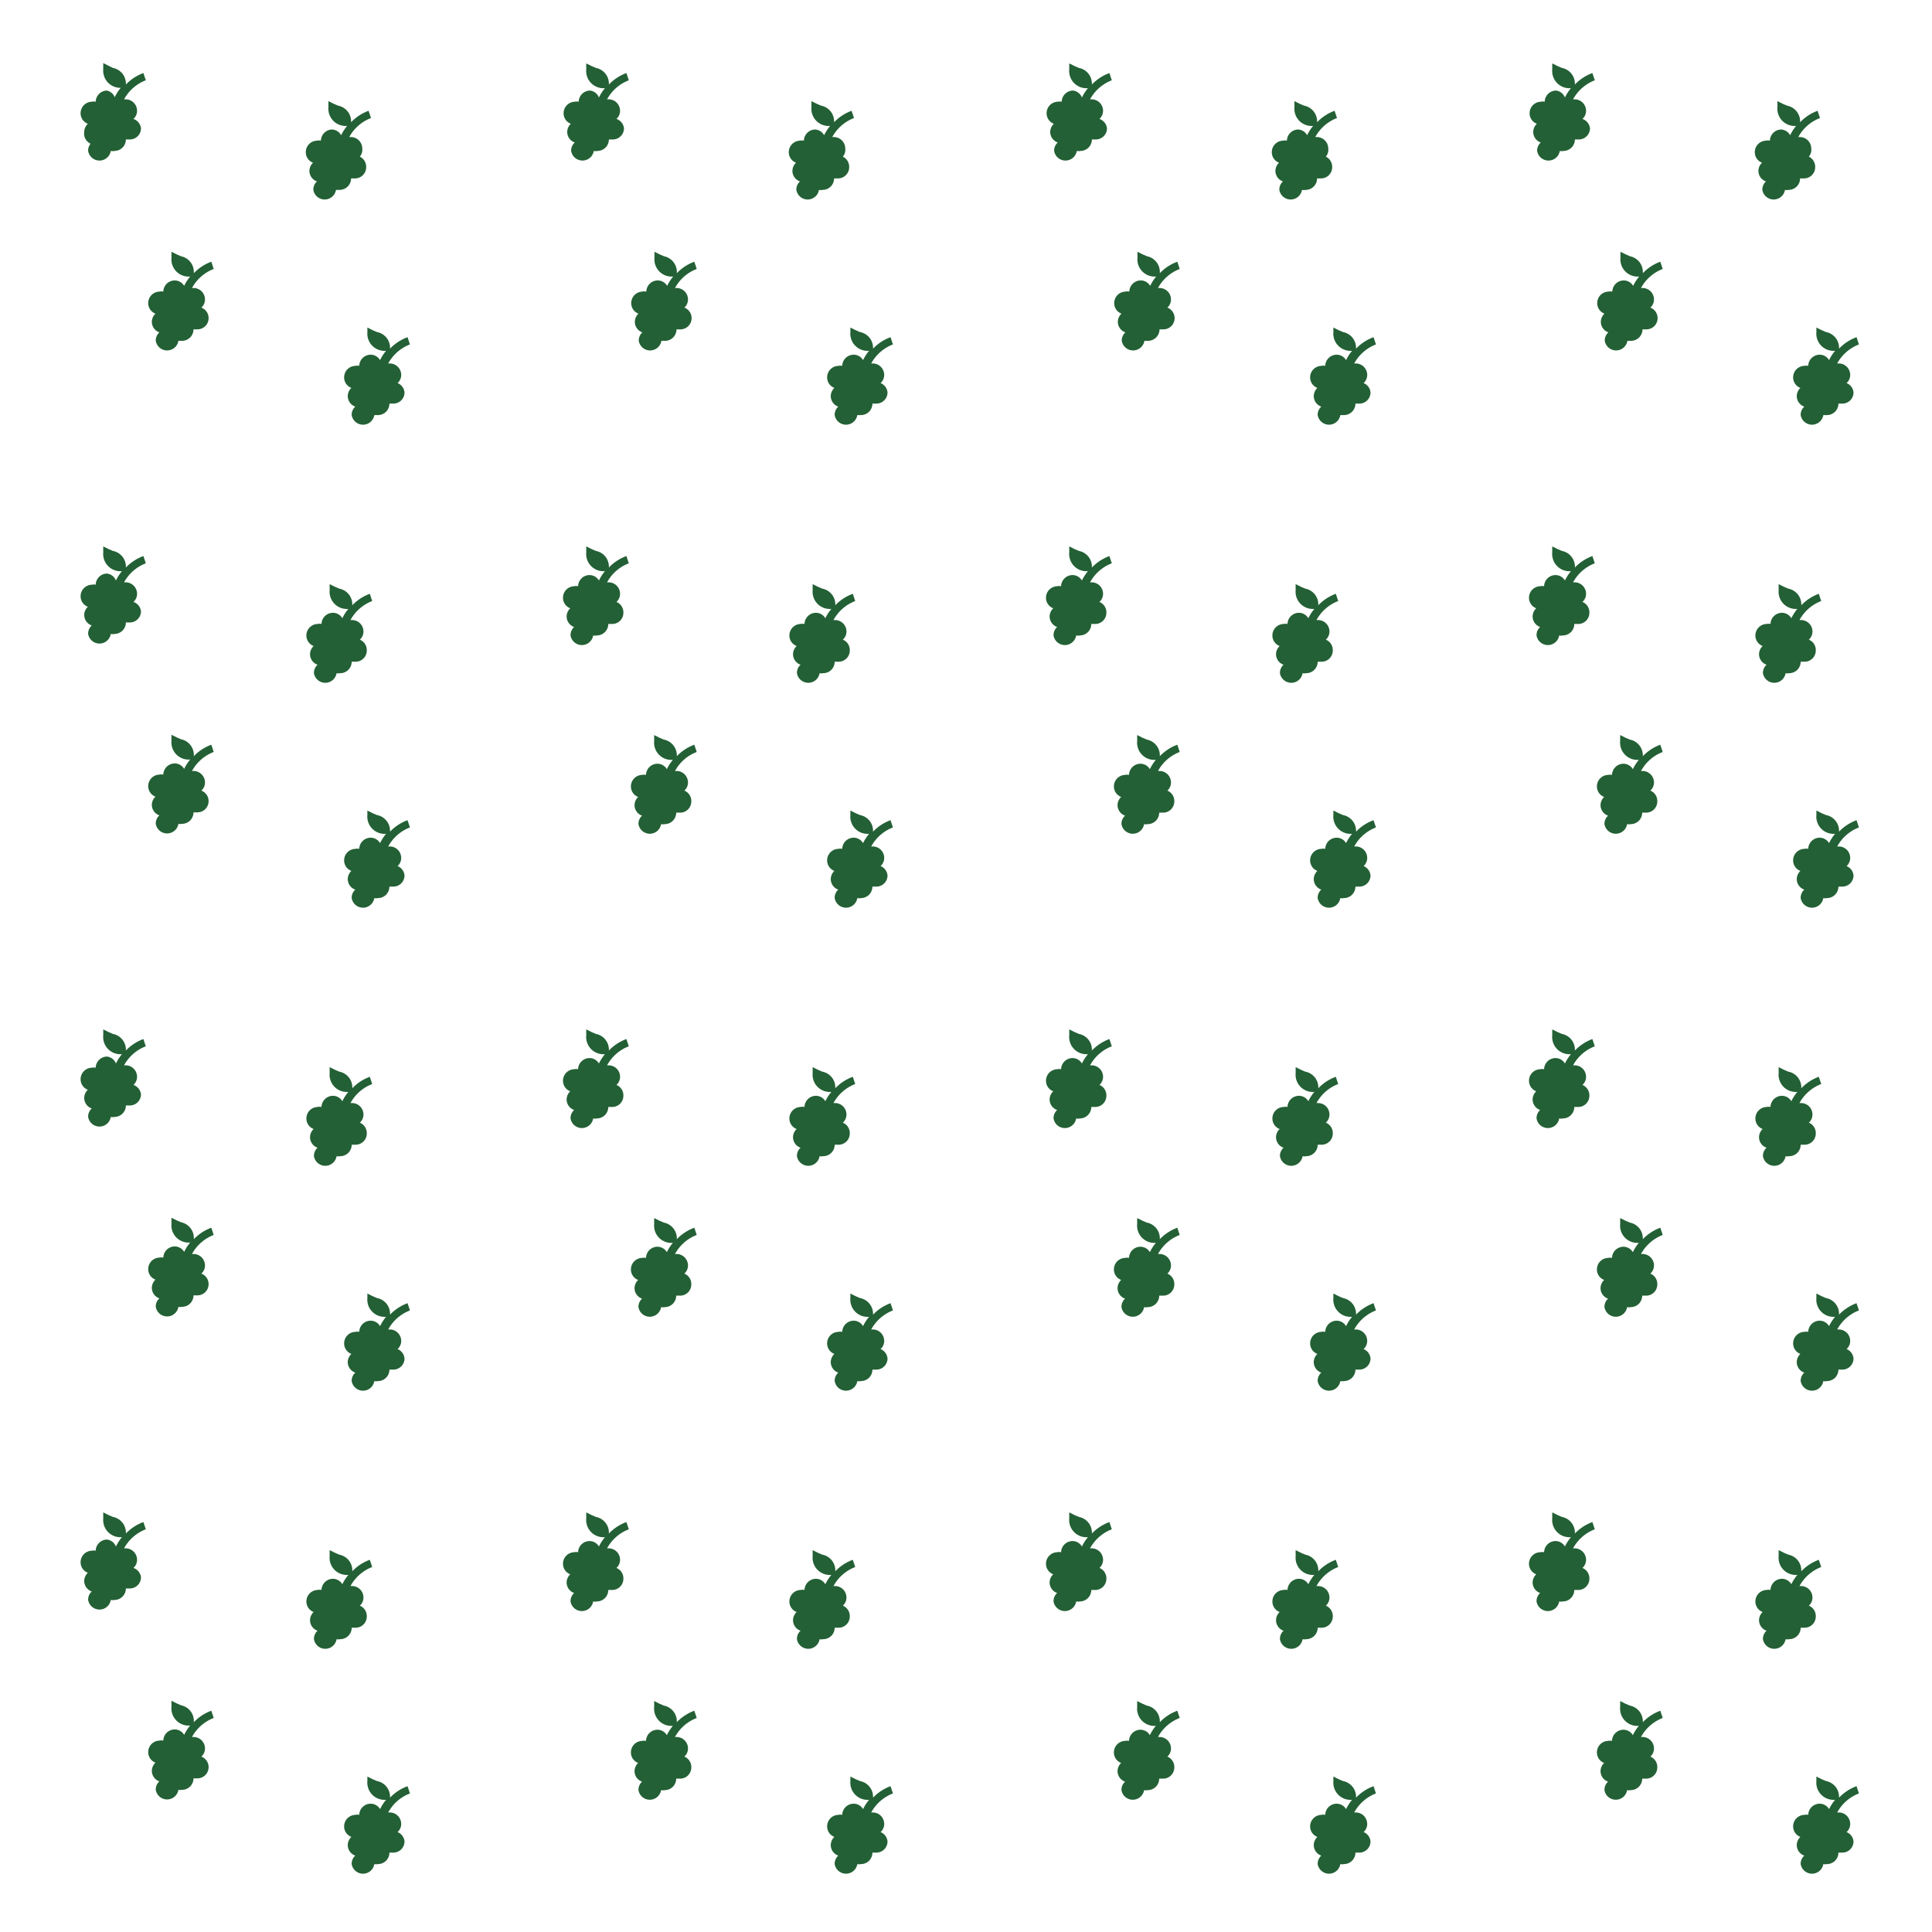 <svg id="Sprites" xmlns="http://www.w3.org/2000/svg" viewBox="0 0 64 64"><defs><style>.cls-1{fill:none;}.cls-2{fill:#236035;}</style></defs><g id="vineyard_poly_random_sparse_half"><rect id="bbox_64" class="cls-1" width="32" height="32"/><path id="vineyard_random_sparse" class="cls-2" d="M4.42,3.94a.36.36,0,0,0,.12-.28.38.38,0,0,0-.37-.37H4.11a1.38,1.38,0,0,1,.72-.63l-.08-.24a1.54,1.54,0,0,0-.58.38h0a.53.53,0,0,0-.43-.55L3.6,2.18l-.18-.09v.2A.57.57,0,0,0,4,2.91h0a1.49,1.49,0,0,0-.2.31A.36.36,0,0,0,3.54,3a.38.38,0,0,0-.37.37v0a.28.28,0,0,0-.13,0,.38.38,0,0,0-.37.38.37.37,0,0,0,.24.35.38.38,0,0,0-.12.27A.37.37,0,0,0,3,4.76.36.36,0,0,0,2.92,5a.38.38,0,0,0,.75,0V5a.27.27,0,0,0,.12,0,.38.38,0,0,0,.38-.38v0l.12,0a.37.37,0,0,0,.38-.37A.37.37,0,0,0,4.42,3.94Zm7.5,1.25A.36.36,0,0,0,12,4.91a.38.38,0,0,0-.37-.37h-.06a1.38,1.38,0,0,1,.72-.63l-.08-.24a1.54,1.54,0,0,0-.58.38h0a.53.53,0,0,0-.43-.55l-.14-.06-.18-.09v.2a.57.57,0,0,0,.62.62h0a1.49,1.49,0,0,0-.2.31A.36.36,0,0,0,11,4.29a.38.38,0,0,0-.37.37v0a.28.28,0,0,0-.13,0,.38.38,0,0,0-.37.38.37.37,0,0,0,.24.35.38.38,0,0,0-.12.27.37.37,0,0,0,.25.35.36.36,0,0,0-.12.28.38.38,0,0,0,.75,0v0l.12,0a.38.38,0,0,0,.38-.38v0l.12,0a.37.37,0,0,0,.38-.37A.37.37,0,0,0,11.92,5.19Zm-5.25,5a.36.36,0,0,0,.12-.28.38.38,0,0,0-.37-.37H6.36a1.38,1.38,0,0,1,.72-.63L7,8.67a1.54,1.54,0,0,0-.58.38h0A.53.53,0,0,0,6,8.49l-.14-.06-.18-.09v.2a.57.57,0,0,0,.62.62h0a1.49,1.49,0,0,0-.2.31.36.36,0,0,0-.32-.18.38.38,0,0,0-.37.37v0a.28.28,0,0,0-.13,0,.38.38,0,0,0-.37.38.37.37,0,0,0,.24.35.38.38,0,0,0-.12.27.37.37,0,0,0,.25.35.36.36,0,0,0-.12.28.38.38,0,0,0,.75,0v0l.12,0a.38.38,0,0,0,.38-.38v0l.12,0a.37.37,0,0,0,.38-.37A.37.37,0,0,0,6.67,10.19Zm6.5,2.5a.36.36,0,0,0,.12-.28.38.38,0,0,0-.37-.37h-.06a1.38,1.38,0,0,1,.72-.63l-.08-.24a1.54,1.54,0,0,0-.58.38h0a.53.53,0,0,0-.43-.55l-.14-.06-.18-.09V11a.57.57,0,0,0,.62.62h0a1.49,1.49,0,0,0-.2.31.36.36,0,0,0-.32-.18.38.38,0,0,0-.37.37v0a.28.28,0,0,0-.13,0,.38.38,0,0,0-.37.38.37.37,0,0,0,.24.35.38.38,0,0,0-.12.27.37.37,0,0,0,.25.35.36.36,0,0,0-.12.28.38.38,0,0,0,.75,0v0l.12,0a.38.38,0,0,0,.38-.38v0l.12,0a.37.37,0,0,0,.38-.37A.37.37,0,0,0,13.17,12.69Z"/><path id="vineyard_random_sparse-2" data-name="vineyard_random_sparse" class="cls-2" d="M4.42,19.94a.36.36,0,0,0,.12-.28.38.38,0,0,0-.37-.37H4.11a1.38,1.38,0,0,1,.72-.63l-.08-.24a1.54,1.54,0,0,0-.58.38h0a.53.53,0,0,0-.43-.55l-.14-.06-.18-.09v.2a.57.57,0,0,0,.62.62h0a1.49,1.49,0,0,0-.2.31A.36.36,0,0,0,3.54,19a.38.38,0,0,0-.37.37v0a.28.28,0,0,0-.13,0,.38.38,0,0,0-.37.38.37.37,0,0,0,.24.35.38.38,0,0,0-.12.27.37.37,0,0,0,.25.35.36.36,0,0,0-.12.28.38.38,0,0,0,.75,0v0a.27.27,0,0,0,.12,0,.38.38,0,0,0,.38-.38v0l.12,0a.37.37,0,0,0,.38-.37A.37.37,0,0,0,4.42,19.94Zm7.5,1.25a.36.36,0,0,0,.12-.28.38.38,0,0,0-.37-.37h-.06a1.38,1.38,0,0,1,.72-.63l-.08-.24a1.54,1.54,0,0,0-.58.38h0a.53.53,0,0,0-.43-.55l-.14-.06-.18-.09v.2a.57.57,0,0,0,.62.62h0a1.49,1.49,0,0,0-.2.31.36.36,0,0,0-.32-.18.38.38,0,0,0-.37.37v0a.28.28,0,0,0-.13,0,.38.38,0,0,0-.37.38.37.37,0,0,0,.24.35.38.38,0,0,0-.12.27.37.37,0,0,0,.25.35.36.36,0,0,0-.12.28.38.38,0,0,0,.75,0v0a.27.27,0,0,0,.12,0,.38.38,0,0,0,.38-.38v0l.12,0a.37.37,0,0,0,.38-.37A.37.37,0,0,0,11.92,21.19Zm-5.25,5a.36.36,0,0,0,.12-.28.38.38,0,0,0-.37-.37H6.36a1.38,1.38,0,0,1,.72-.63L7,24.67a1.54,1.54,0,0,0-.58.38h0A.53.53,0,0,0,6,24.49l-.14-.06-.18-.09v.2a.57.57,0,0,0,.62.62h0a1.49,1.49,0,0,0-.2.31.36.36,0,0,0-.32-.18.38.38,0,0,0-.37.37v0a.28.28,0,0,0-.13,0,.38.38,0,0,0-.37.38.37.37,0,0,0,.24.35.38.38,0,0,0-.12.27.37.37,0,0,0,.25.35.36.36,0,0,0-.12.28.38.38,0,0,0,.75,0v0a.27.27,0,0,0,.12,0,.38.38,0,0,0,.38-.38v0l.12,0a.37.37,0,0,0,.38-.37A.37.37,0,0,0,6.67,26.19Zm6.5,2.5a.36.36,0,0,0,.12-.28.38.38,0,0,0-.37-.37h-.06a1.38,1.38,0,0,1,.72-.63l-.08-.24a1.54,1.54,0,0,0-.58.38h0a.53.53,0,0,0-.43-.55l-.14-.06-.18-.09V27a.57.57,0,0,0,.62.62h0a1.49,1.49,0,0,0-.2.31.36.36,0,0,0-.32-.18.38.38,0,0,0-.37.37v0a.28.28,0,0,0-.13,0,.38.38,0,0,0-.37.38.37.37,0,0,0,.24.35.38.38,0,0,0-.12.27.37.37,0,0,0,.25.35.36.36,0,0,0-.12.28.38.38,0,0,0,.75,0v0a.27.27,0,0,0,.12,0,.38.38,0,0,0,.38-.38v0l.12,0a.37.37,0,0,0,.38-.37A.37.37,0,0,0,13.17,28.69Z"/><path id="vineyard_random_sparse-3" data-name="vineyard_random_sparse" class="cls-2" d="M20.42,3.94a.36.36,0,0,0,.12-.28.38.38,0,0,0-.37-.37h-.06a1.38,1.38,0,0,1,.72-.63l-.08-.24a1.54,1.54,0,0,0-.58.38h0a.53.53,0,0,0-.43-.55l-.14-.06-.18-.09v.2a.57.57,0,0,0,.62.62h0a1.49,1.49,0,0,0-.2.31A.36.36,0,0,0,19.54,3a.38.38,0,0,0-.37.37v0a.28.28,0,0,0-.13,0,.38.38,0,0,0-.37.38.37.37,0,0,0,.24.35.38.38,0,0,0-.12.27.37.37,0,0,0,.25.35.36.36,0,0,0-.12.28.38.38,0,0,0,.75,0V5a.27.27,0,0,0,.12,0,.38.38,0,0,0,.38-.38v0l.12,0a.37.37,0,0,0,.38-.37A.37.37,0,0,0,20.42,3.94Zm7.5,1.25A.36.36,0,0,0,28,4.91a.38.38,0,0,0-.37-.37h-.06a1.38,1.38,0,0,1,.72-.63l-.08-.24a1.54,1.54,0,0,0-.58.38h0a.53.53,0,0,0-.43-.55l-.14-.06-.18-.09v.2a.57.57,0,0,0,.62.62h0a1.49,1.49,0,0,0-.2.31A.36.36,0,0,0,27,4.29a.38.38,0,0,0-.37.37v0a.28.28,0,0,0-.13,0,.38.38,0,0,0-.37.38.37.37,0,0,0,.24.35.38.38,0,0,0-.12.27.37.37,0,0,0,.25.35.36.36,0,0,0-.12.28.38.38,0,0,0,.75,0v0a.27.27,0,0,0,.12,0,.38.38,0,0,0,.38-.38v0l.12,0a.37.37,0,0,0,.38-.37A.37.37,0,0,0,27.92,5.19Zm-5.25,5a.36.36,0,0,0,.12-.28.38.38,0,0,0-.37-.37h-.06a1.38,1.38,0,0,1,.72-.63L23,8.67a1.54,1.54,0,0,0-.58.38h0A.53.53,0,0,0,22,8.49l-.14-.06-.18-.09v.2a.57.57,0,0,0,.62.62h0a1.49,1.49,0,0,0-.2.31.36.36,0,0,0-.32-.18.38.38,0,0,0-.37.37v0a.28.28,0,0,0-.13,0,.38.38,0,0,0-.37.38.37.37,0,0,0,.24.35.38.38,0,0,0-.12.27.37.37,0,0,0,.25.35.36.36,0,0,0-.12.28.38.38,0,0,0,.75,0v0l.12,0a.38.38,0,0,0,.38-.38v0l.12,0a.37.37,0,0,0,.38-.37A.37.37,0,0,0,22.67,10.19Zm6.5,2.5a.36.36,0,0,0,.12-.28.38.38,0,0,0-.37-.37h-.06a1.38,1.38,0,0,1,.72-.63l-.08-.24a1.54,1.54,0,0,0-.58.38h0a.53.53,0,0,0-.43-.55l-.14-.06-.18-.09V11a.57.57,0,0,0,.62.62h0a1.49,1.49,0,0,0-.2.31.36.36,0,0,0-.32-.18.38.38,0,0,0-.37.37v0a.28.28,0,0,0-.13,0,.38.38,0,0,0-.37.38.37.37,0,0,0,.24.35.38.38,0,0,0-.12.27.37.37,0,0,0,.25.35.36.36,0,0,0-.12.28.38.38,0,0,0,.75,0v0l.12,0a.38.38,0,0,0,.38-.38v0l.12,0a.37.37,0,0,0,.38-.37A.37.37,0,0,0,29.17,12.69Z"/><path id="vineyard_random_sparse-4" data-name="vineyard_random_sparse" class="cls-2" d="M20.42,19.94a.36.36,0,0,0,.12-.28.38.38,0,0,0-.37-.37h-.06a1.38,1.38,0,0,1,.72-.63l-.08-.24a1.54,1.54,0,0,0-.58.38h0a.53.53,0,0,0-.43-.55l-.14-.06-.18-.09v.2a.57.57,0,0,0,.62.62h0a1.49,1.49,0,0,0-.2.31.36.36,0,0,0-.32-.18.38.38,0,0,0-.37.37v0a.28.28,0,0,0-.13,0,.38.38,0,0,0-.37.38.37.37,0,0,0,.24.35.38.38,0,0,0-.12.27.37.37,0,0,0,.25.35.36.36,0,0,0-.12.28.38.38,0,0,0,.75,0v0a.27.27,0,0,0,.12,0,.38.38,0,0,0,.38-.38v0l.12,0a.37.37,0,0,0,.38-.37A.37.37,0,0,0,20.42,19.94Zm7.5,1.25a.36.36,0,0,0,.12-.28.38.38,0,0,0-.37-.37h-.06a1.38,1.38,0,0,1,.72-.63l-.08-.24a1.54,1.54,0,0,0-.58.38h0a.53.53,0,0,0-.43-.55l-.14-.06-.18-.09v.2a.57.57,0,0,0,.62.62h0a1.49,1.49,0,0,0-.2.31.36.36,0,0,0-.32-.18.38.38,0,0,0-.37.37v0a.28.28,0,0,0-.13,0,.38.38,0,0,0-.37.38.37.37,0,0,0,.24.35.38.38,0,0,0-.12.27.37.37,0,0,0,.25.35.36.36,0,0,0-.12.28.38.38,0,0,0,.75,0v0a.27.27,0,0,0,.12,0,.38.38,0,0,0,.38-.38v0l.12,0a.37.37,0,0,0,.38-.37A.37.37,0,0,0,27.92,21.19Zm-5.25,5a.36.36,0,0,0,.12-.28.38.38,0,0,0-.37-.37h-.06a1.38,1.38,0,0,1,.72-.63L23,24.67a1.54,1.54,0,0,0-.58.38h0a.53.53,0,0,0-.43-.55l-.14-.06-.18-.09v.2a.57.57,0,0,0,.62.62h0a1.49,1.49,0,0,0-.2.31.36.36,0,0,0-.32-.18.38.38,0,0,0-.37.37v0a.28.28,0,0,0-.13,0,.38.38,0,0,0-.37.38.37.37,0,0,0,.24.35.38.38,0,0,0-.12.27.37.37,0,0,0,.25.35.36.36,0,0,0-.12.28.38.38,0,0,0,.75,0v0a.27.27,0,0,0,.12,0,.38.38,0,0,0,.38-.38v0l.12,0a.37.37,0,0,0,.38-.37A.37.37,0,0,0,22.67,26.19Zm6.5,2.5a.36.36,0,0,0,.12-.28.38.38,0,0,0-.37-.37h-.06a1.38,1.38,0,0,1,.72-.63l-.08-.24a1.54,1.54,0,0,0-.58.38h0a.53.53,0,0,0-.43-.55l-.14-.06-.18-.09V27a.57.57,0,0,0,.62.62h0a1.49,1.49,0,0,0-.2.31.36.36,0,0,0-.32-.18.38.38,0,0,0-.37.37v0a.28.28,0,0,0-.13,0,.38.38,0,0,0-.37.38.37.37,0,0,0,.24.35.38.38,0,0,0-.12.27.37.37,0,0,0,.25.35.36.36,0,0,0-.12.28.38.38,0,0,0,.75,0v0a.27.27,0,0,0,.12,0,.38.38,0,0,0,.38-.38v0l.12,0a.37.37,0,0,0,.38-.37A.37.37,0,0,0,29.17,28.69Z"/></g><g id="vineyard_poly_random_sparse_half-2" data-name="vineyard_poly_random_sparse_half"><rect id="bbox_64-2" data-name="bbox_64" class="cls-1" x="32" width="32" height="32"/><path id="vineyard_random_sparse-5" data-name="vineyard_random_sparse" class="cls-2" d="M36.42,3.94a.36.36,0,0,0,.12-.28.38.38,0,0,0-.37-.37h-.06a1.38,1.38,0,0,1,.72-.63l-.08-.24a1.54,1.54,0,0,0-.58.38h0a.53.53,0,0,0-.43-.55l-.14-.06-.18-.09v.2a.57.57,0,0,0,.62.62h0a1.49,1.49,0,0,0-.2.31A.36.36,0,0,0,35.54,3a.38.38,0,0,0-.37.37v0a.28.28,0,0,0-.13,0,.38.38,0,0,0-.37.38.37.37,0,0,0,.24.35.38.38,0,0,0-.12.27.37.37,0,0,0,.25.35.36.36,0,0,0-.12.28.38.38,0,0,0,.75,0V5a.27.27,0,0,0,.12,0,.38.38,0,0,0,.38-.38v0l.12,0a.37.37,0,0,0,.38-.37A.37.37,0,0,0,36.42,3.94Zm7.5,1.25A.36.36,0,0,0,44,4.91a.38.38,0,0,0-.37-.37h-.06a1.38,1.38,0,0,1,.72-.63l-.08-.24a1.54,1.54,0,0,0-.58.38h0a.53.53,0,0,0-.43-.55l-.14-.06-.18-.09v.2a.57.57,0,0,0,.62.62h0a1.49,1.49,0,0,0-.2.31A.36.36,0,0,0,43,4.29a.38.38,0,0,0-.37.37v0a.28.28,0,0,0-.13,0,.38.38,0,0,0-.37.38.37.37,0,0,0,.24.35.38.38,0,0,0-.12.27.37.37,0,0,0,.25.35.36.36,0,0,0-.12.28.38.38,0,0,0,.75,0v0a.27.27,0,0,0,.12,0,.38.38,0,0,0,.38-.38v0l.12,0a.37.37,0,0,0,.38-.37A.37.37,0,0,0,43.92,5.19Zm-5.25,5a.36.36,0,0,0,.12-.28.38.38,0,0,0-.37-.37h-.06a1.38,1.38,0,0,1,.72-.63L39,8.67a1.54,1.54,0,0,0-.58.38h0A.53.53,0,0,0,38,8.49l-.14-.06-.18-.09v.2a.57.57,0,0,0,.62.62h0a1.49,1.49,0,0,0-.2.31.36.36,0,0,0-.32-.18.38.38,0,0,0-.37.37v0a.28.28,0,0,0-.13,0,.38.38,0,0,0-.37.38.37.37,0,0,0,.24.35.38.38,0,0,0-.12.27.37.37,0,0,0,.25.35.36.36,0,0,0-.12.28.38.38,0,0,0,.75,0v0l.12,0a.38.38,0,0,0,.38-.38v0l.12,0a.37.37,0,0,0,.38-.37A.37.37,0,0,0,38.67,10.19Zm6.5,2.5a.36.36,0,0,0,.12-.28.38.38,0,0,0-.37-.37h-.06a1.38,1.38,0,0,1,.72-.63l-.08-.24a1.54,1.54,0,0,0-.58.38h0a.53.53,0,0,0-.43-.55l-.14-.06-.18-.09V11a.57.57,0,0,0,.62.62h0a1.49,1.49,0,0,0-.2.31.36.36,0,0,0-.32-.18.38.38,0,0,0-.37.37v0a.28.28,0,0,0-.13,0,.38.38,0,0,0-.37.38.37.37,0,0,0,.24.35.38.38,0,0,0-.12.27.37.37,0,0,0,.25.35.36.36,0,0,0-.12.28.38.38,0,0,0,.75,0v0l.12,0a.38.38,0,0,0,.38-.38v0l.12,0a.37.37,0,0,0,.38-.37A.37.37,0,0,0,45.17,12.69Z"/><path id="vineyard_random_sparse-6" data-name="vineyard_random_sparse" class="cls-2" d="M36.42,19.94a.36.36,0,0,0,.12-.28.38.38,0,0,0-.37-.37h-.06a1.38,1.38,0,0,1,.72-.63l-.08-.24a1.54,1.54,0,0,0-.58.38h0a.53.53,0,0,0-.43-.55l-.14-.06-.18-.09v.2a.57.57,0,0,0,.62.62h0a1.49,1.49,0,0,0-.2.31.36.36,0,0,0-.32-.18.38.38,0,0,0-.37.37v0a.28.28,0,0,0-.13,0,.38.38,0,0,0-.37.38.37.37,0,0,0,.24.35.38.38,0,0,0-.12.27.37.37,0,0,0,.25.35.36.36,0,0,0-.12.28.38.38,0,0,0,.75,0v0a.27.27,0,0,0,.12,0,.38.38,0,0,0,.38-.38v0l.12,0a.37.37,0,0,0,.38-.37A.37.37,0,0,0,36.42,19.94Zm7.5,1.25a.36.36,0,0,0,.12-.28.38.38,0,0,0-.37-.37h-.06a1.38,1.38,0,0,1,.72-.63l-.08-.24a1.54,1.54,0,0,0-.58.38h0a.53.53,0,0,0-.43-.55l-.14-.06-.18-.09v.2a.57.57,0,0,0,.62.62h0a1.49,1.49,0,0,0-.2.31.36.36,0,0,0-.32-.18.38.38,0,0,0-.37.37v0a.28.28,0,0,0-.13,0,.38.38,0,0,0-.37.38.37.37,0,0,0,.24.35.38.38,0,0,0-.12.27.37.37,0,0,0,.25.35.36.36,0,0,0-.12.28.38.38,0,0,0,.75,0v0a.27.27,0,0,0,.12,0,.38.38,0,0,0,.38-.38v0l.12,0a.37.37,0,0,0,.38-.37A.37.37,0,0,0,43.92,21.19Zm-5.25,5a.36.36,0,0,0,.12-.28.38.38,0,0,0-.37-.37h-.06a1.38,1.38,0,0,1,.72-.63L39,24.67a1.54,1.54,0,0,0-.58.38h0a.53.53,0,0,0-.43-.55l-.14-.06-.18-.09v.2a.57.57,0,0,0,.62.62h0a1.49,1.49,0,0,0-.2.31.36.36,0,0,0-.32-.18.38.38,0,0,0-.37.37v0a.28.28,0,0,0-.13,0,.38.38,0,0,0-.37.38.37.37,0,0,0,.24.35.38.38,0,0,0-.12.27.37.37,0,0,0,.25.35.36.36,0,0,0-.12.28.38.38,0,0,0,.75,0v0a.27.27,0,0,0,.12,0,.38.38,0,0,0,.38-.38v0l.12,0a.37.37,0,0,0,.38-.37A.37.37,0,0,0,38.67,26.19Zm6.5,2.5a.36.36,0,0,0,.12-.28.38.38,0,0,0-.37-.37h-.06a1.38,1.38,0,0,1,.72-.63l-.08-.24a1.54,1.54,0,0,0-.58.38h0a.53.53,0,0,0-.43-.55l-.14-.06-.18-.09V27a.57.57,0,0,0,.62.62h0a1.49,1.49,0,0,0-.2.31.36.36,0,0,0-.32-.18.38.38,0,0,0-.37.37v0a.28.28,0,0,0-.13,0,.38.38,0,0,0-.37.38.37.37,0,0,0,.24.35.38.38,0,0,0-.12.27.37.37,0,0,0,.25.35.36.36,0,0,0-.12.28.38.38,0,0,0,.75,0v0a.27.27,0,0,0,.12,0,.38.38,0,0,0,.38-.38v0l.12,0a.37.37,0,0,0,.38-.37A.37.37,0,0,0,45.17,28.69Z"/><path id="vineyard_random_sparse-7" data-name="vineyard_random_sparse" class="cls-2" d="M52.42,3.94a.36.36,0,0,0,.12-.28.38.38,0,0,0-.37-.37h-.06a1.38,1.38,0,0,1,.72-.63l-.08-.24a1.54,1.54,0,0,0-.58.38h0a.53.53,0,0,0-.43-.55l-.14-.06-.18-.09v.2a.57.57,0,0,0,.62.62h0a1.49,1.49,0,0,0-.2.31A.36.36,0,0,0,51.54,3a.38.38,0,0,0-.37.37v0a.28.28,0,0,0-.13,0,.38.38,0,0,0-.37.38.37.37,0,0,0,.24.35.38.38,0,0,0-.12.27.37.37,0,0,0,.25.35.36.36,0,0,0-.12.28.38.38,0,0,0,.75,0V5a.27.27,0,0,0,.12,0,.38.38,0,0,0,.38-.38v0l.12,0a.37.37,0,0,0,.38-.37A.37.37,0,0,0,52.42,3.94Zm7.5,1.25A.36.36,0,0,0,60,4.91a.38.38,0,0,0-.37-.37h-.06a1.38,1.38,0,0,1,.72-.63l-.08-.24a1.54,1.54,0,0,0-.58.38h0a.53.53,0,0,0-.43-.55l-.14-.06-.18-.09v.2a.57.57,0,0,0,.62.62h0a1.49,1.49,0,0,0-.2.31A.36.36,0,0,0,59,4.29a.38.38,0,0,0-.37.37v0a.28.28,0,0,0-.13,0,.38.38,0,0,0-.37.38.37.37,0,0,0,.24.35.38.38,0,0,0-.12.27.37.37,0,0,0,.25.35.36.36,0,0,0-.12.28.38.38,0,0,0,.75,0v0a.27.27,0,0,0,.12,0,.38.38,0,0,0,.38-.38v0l.12,0a.37.37,0,0,0,.38-.37A.37.37,0,0,0,59.92,5.19Zm-5.25,5a.36.36,0,0,0,.12-.28.38.38,0,0,0-.37-.37h-.06a1.38,1.38,0,0,1,.72-.63L55,8.67a1.54,1.54,0,0,0-.58.38h0A.53.53,0,0,0,54,8.49l-.14-.06-.18-.09v.2a.57.57,0,0,0,.62.62h0a1.49,1.49,0,0,0-.2.31.36.36,0,0,0-.32-.18.38.38,0,0,0-.37.37v0a.28.28,0,0,0-.13,0,.38.38,0,0,0-.37.38.37.37,0,0,0,.24.35.38.38,0,0,0-.12.27.37.37,0,0,0,.25.35.36.36,0,0,0-.12.28.38.38,0,0,0,.75,0v0l.12,0a.38.38,0,0,0,.38-.38v0l.12,0a.37.37,0,0,0,.38-.37A.37.37,0,0,0,54.67,10.19Zm6.5,2.5a.36.36,0,0,0,.12-.28.38.38,0,0,0-.37-.37h-.06a1.38,1.38,0,0,1,.72-.63l-.08-.24a1.54,1.54,0,0,0-.58.38h0a.53.53,0,0,0-.43-.55l-.14-.06-.18-.09V11a.57.57,0,0,0,.62.62h0a1.49,1.49,0,0,0-.2.31.36.36,0,0,0-.32-.18.38.38,0,0,0-.37.37v0a.28.28,0,0,0-.13,0,.38.38,0,0,0-.37.38.37.37,0,0,0,.24.35.38.38,0,0,0-.12.27.37.37,0,0,0,.25.35.36.36,0,0,0-.12.28.38.38,0,0,0,.75,0v0l.12,0a.38.38,0,0,0,.38-.38v0l.12,0a.37.37,0,0,0,.38-.37A.37.37,0,0,0,61.17,12.69Z"/><path id="vineyard_random_sparse-8" data-name="vineyard_random_sparse" class="cls-2" d="M52.42,19.94a.36.36,0,0,0,.12-.28.38.38,0,0,0-.37-.37h-.06a1.38,1.38,0,0,1,.72-.63l-.08-.24a1.54,1.54,0,0,0-.58.38h0a.53.53,0,0,0-.43-.55l-.14-.06-.18-.09v.2a.57.57,0,0,0,.62.62h0a1.49,1.49,0,0,0-.2.31.36.36,0,0,0-.32-.18.38.38,0,0,0-.37.37v0a.28.28,0,0,0-.13,0,.38.38,0,0,0-.37.38.37.37,0,0,0,.24.35.38.38,0,0,0-.12.27.37.37,0,0,0,.25.35.36.36,0,0,0-.12.28.38.38,0,0,0,.75,0v0a.27.27,0,0,0,.12,0,.38.38,0,0,0,.38-.38v0l.12,0a.37.37,0,0,0,.38-.37A.37.37,0,0,0,52.42,19.94Zm7.5,1.25a.36.36,0,0,0,.12-.28.38.38,0,0,0-.37-.37h-.06a1.38,1.38,0,0,1,.72-.63l-.08-.24a1.54,1.54,0,0,0-.58.38h0a.53.53,0,0,0-.43-.55l-.14-.06-.18-.09v.2a.57.57,0,0,0,.62.62h0a1.49,1.49,0,0,0-.2.31.36.36,0,0,0-.32-.18.38.38,0,0,0-.37.37v0a.28.28,0,0,0-.13,0,.38.38,0,0,0-.37.38.37.37,0,0,0,.24.35.38.38,0,0,0-.12.27.37.37,0,0,0,.25.35.36.36,0,0,0-.12.28.38.38,0,0,0,.75,0v0a.27.27,0,0,0,.12,0,.38.38,0,0,0,.38-.38v0l.12,0a.37.37,0,0,0,.38-.37A.37.37,0,0,0,59.92,21.19Zm-5.25,5a.36.36,0,0,0,.12-.28.38.38,0,0,0-.37-.37h-.06a1.38,1.38,0,0,1,.72-.63L55,24.67a1.54,1.54,0,0,0-.58.38h0a.53.53,0,0,0-.43-.55l-.14-.06-.18-.09v.2a.57.57,0,0,0,.62.62h0a1.49,1.49,0,0,0-.2.31.36.36,0,0,0-.32-.18.38.38,0,0,0-.37.37v0a.28.28,0,0,0-.13,0,.38.38,0,0,0-.37.38.37.37,0,0,0,.24.35.38.38,0,0,0-.12.27.37.37,0,0,0,.25.35.36.36,0,0,0-.12.28.38.38,0,0,0,.75,0v0a.27.27,0,0,0,.12,0,.38.38,0,0,0,.38-.38v0l.12,0a.37.37,0,0,0,.38-.37A.37.37,0,0,0,54.67,26.19Zm6.5,2.5a.36.36,0,0,0,.12-.28.38.38,0,0,0-.37-.37h-.06a1.38,1.38,0,0,1,.72-.63l-.08-.24a1.54,1.54,0,0,0-.58.38h0a.53.53,0,0,0-.43-.55l-.14-.06-.18-.09V27a.57.57,0,0,0,.62.62h0a1.49,1.49,0,0,0-.2.31.36.36,0,0,0-.32-.18.38.38,0,0,0-.37.37v0a.28.28,0,0,0-.13,0,.38.38,0,0,0-.37.38.37.37,0,0,0,.24.35.38.38,0,0,0-.12.27.37.37,0,0,0,.25.35.36.36,0,0,0-.12.28.38.38,0,0,0,.75,0v0a.27.27,0,0,0,.12,0,.38.38,0,0,0,.38-.38v0l.12,0a.37.37,0,0,0,.38-.37A.37.37,0,0,0,61.17,28.69Z"/></g><g id="vineyard_poly_random_sparse_half-3" data-name="vineyard_poly_random_sparse_half"><rect id="bbox_64-3" data-name="bbox_64" class="cls-1" y="32" width="32" height="32"/><path id="vineyard_random_sparse-9" data-name="vineyard_random_sparse" class="cls-2" d="M4.42,35.94a.36.36,0,0,0,.12-.28.38.38,0,0,0-.37-.37H4.11a1.38,1.38,0,0,1,.72-.63l-.08-.24a1.54,1.54,0,0,0-.58.38h0a.53.53,0,0,0-.43-.55l-.14-.06-.18-.09v.2a.57.57,0,0,0,.62.62h0a1.49,1.49,0,0,0-.2.31A.36.36,0,0,0,3.54,35a.38.38,0,0,0-.37.37v0a.28.28,0,0,0-.13,0,.38.38,0,0,0-.37.38.37.37,0,0,0,.24.35.38.38,0,0,0-.12.27.37.37,0,0,0,.25.35.36.36,0,0,0-.12.28.38.38,0,0,0,.75,0v0a.27.27,0,0,0,.12,0,.38.38,0,0,0,.38-.38v0l.12,0a.37.37,0,0,0,.38-.37A.37.37,0,0,0,4.42,35.94Zm7.5,1.25a.36.36,0,0,0,.12-.28.38.38,0,0,0-.37-.37h-.06a1.38,1.38,0,0,1,.72-.63l-.08-.24a1.54,1.54,0,0,0-.58.38h0a.53.53,0,0,0-.43-.55l-.14-.06-.18-.09v.2a.57.57,0,0,0,.62.62h0a1.49,1.49,0,0,0-.2.31.36.36,0,0,0-.32-.18.38.38,0,0,0-.37.37v0a.28.28,0,0,0-.13,0,.38.38,0,0,0-.37.38.37.37,0,0,0,.24.35.38.38,0,0,0-.12.27.37.37,0,0,0,.25.35.36.36,0,0,0-.12.28.38.38,0,0,0,.75,0v0a.27.27,0,0,0,.12,0,.38.38,0,0,0,.38-.38v0l.12,0a.37.37,0,0,0,.38-.37A.37.37,0,0,0,11.92,37.19Zm-5.25,5a.36.36,0,0,0,.12-.28.38.38,0,0,0-.37-.37H6.36a1.38,1.38,0,0,1,.72-.63L7,40.67a1.54,1.54,0,0,0-.58.38h0A.53.53,0,0,0,6,40.49l-.14-.06-.18-.09v.2a.57.57,0,0,0,.62.62h0a1.49,1.49,0,0,0-.2.31.36.36,0,0,0-.32-.18.38.38,0,0,0-.37.37v0a.28.28,0,0,0-.13,0,.38.38,0,0,0-.37.38.37.37,0,0,0,.24.35.38.38,0,0,0-.12.27.37.37,0,0,0,.25.35.36.36,0,0,0-.12.28.38.38,0,0,0,.75,0v0a.27.27,0,0,0,.12,0,.38.38,0,0,0,.38-.38v0l.12,0a.37.37,0,0,0,.38-.37A.37.37,0,0,0,6.67,42.19Zm6.5,2.5a.36.36,0,0,0,.12-.28.38.38,0,0,0-.37-.37h-.06a1.38,1.38,0,0,1,.72-.63l-.08-.24a1.54,1.54,0,0,0-.58.38h0a.53.53,0,0,0-.43-.55l-.14-.06-.18-.09V43a.57.57,0,0,0,.62.62h0a1.49,1.49,0,0,0-.2.31.36.36,0,0,0-.32-.18.38.38,0,0,0-.37.37v0a.28.28,0,0,0-.13,0,.38.38,0,0,0-.37.38.37.37,0,0,0,.24.35.38.38,0,0,0-.12.27.37.37,0,0,0,.25.35.36.36,0,0,0-.12.28.38.38,0,0,0,.75,0v0a.27.27,0,0,0,.12,0,.38.38,0,0,0,.38-.38v0l.12,0a.37.37,0,0,0,.38-.37A.37.37,0,0,0,13.17,44.69Z"/><path id="vineyard_random_sparse-10" data-name="vineyard_random_sparse" class="cls-2" d="M4.42,51.94a.36.36,0,0,0,.12-.28.38.38,0,0,0-.37-.37H4.11a1.38,1.38,0,0,1,.72-.63l-.08-.24a1.54,1.54,0,0,0-.58.38h0a.53.53,0,0,0-.43-.55l-.14-.06-.18-.09v.2a.57.57,0,0,0,.62.62h0a1.49,1.49,0,0,0-.2.31A.36.36,0,0,0,3.54,51a.38.38,0,0,0-.37.37v0a.28.28,0,0,0-.13,0,.38.38,0,0,0-.37.38.37.37,0,0,0,.24.35.38.38,0,0,0-.12.27.37.37,0,0,0,.25.35.36.36,0,0,0-.12.28.38.38,0,0,0,.75,0v0a.27.27,0,0,0,.12,0,.38.38,0,0,0,.38-.38v0l.12,0a.37.37,0,0,0,.38-.37A.37.37,0,0,0,4.42,51.94Zm7.5,1.25a.36.36,0,0,0,.12-.28.38.38,0,0,0-.37-.37h-.06a1.38,1.38,0,0,1,.72-.63l-.08-.24a1.54,1.54,0,0,0-.58.38h0a.53.53,0,0,0-.43-.55l-.14-.06-.18-.09v.2a.57.57,0,0,0,.62.62h0a1.49,1.49,0,0,0-.2.31.36.36,0,0,0-.32-.18.38.38,0,0,0-.37.37v0a.28.28,0,0,0-.13,0,.38.38,0,0,0-.37.38.37.37,0,0,0,.24.35.38.38,0,0,0-.12.27.37.37,0,0,0,.25.35.36.36,0,0,0-.12.28.38.38,0,0,0,.75,0v0a.27.27,0,0,0,.12,0,.38.38,0,0,0,.38-.38v0l.12,0a.37.37,0,0,0,.38-.37A.37.37,0,0,0,11.92,53.19Zm-5.25,5a.36.36,0,0,0,.12-.28.38.38,0,0,0-.37-.37H6.36a1.38,1.38,0,0,1,.72-.63L7,56.67a1.54,1.54,0,0,0-.58.38h0A.53.53,0,0,0,6,56.49l-.14-.06-.18-.09v.2a.57.57,0,0,0,.62.62h0a1.49,1.49,0,0,0-.2.31.36.36,0,0,0-.32-.18.38.38,0,0,0-.37.37v0a.28.28,0,0,0-.13,0,.38.38,0,0,0-.37.38.37.37,0,0,0,.24.35.38.38,0,0,0-.12.27.37.37,0,0,0,.25.35.36.36,0,0,0-.12.28.38.38,0,0,0,.75,0v0a.27.27,0,0,0,.12,0,.38.38,0,0,0,.38-.38v0l.12,0a.37.37,0,0,0,.38-.37A.37.37,0,0,0,6.67,58.19Zm6.5,2.5a.36.36,0,0,0,.12-.28.38.38,0,0,0-.37-.37h-.06a1.38,1.38,0,0,1,.72-.63l-.08-.24a1.54,1.54,0,0,0-.58.38h0a.53.53,0,0,0-.43-.55l-.14-.06-.18-.09V59a.57.57,0,0,0,.62.62h0a1.49,1.49,0,0,0-.2.31.36.36,0,0,0-.32-.18.38.38,0,0,0-.37.37v0a.28.28,0,0,0-.13,0,.38.38,0,0,0-.37.38.37.37,0,0,0,.24.35.38.38,0,0,0-.12.27.37.37,0,0,0,.25.35.36.36,0,0,0-.12.28.38.38,0,0,0,.75,0v0a.27.27,0,0,0,.12,0,.38.38,0,0,0,.38-.38v0l.12,0a.37.37,0,0,0,.38-.37A.37.37,0,0,0,13.17,60.69Z"/><path id="vineyard_random_sparse-11" data-name="vineyard_random_sparse" class="cls-2" d="M20.42,35.94a.36.36,0,0,0,.12-.28.38.38,0,0,0-.37-.37h-.06a1.38,1.38,0,0,1,.72-.63l-.08-.24a1.54,1.54,0,0,0-.58.38h0a.53.53,0,0,0-.43-.55l-.14-.06-.18-.09v.2a.57.57,0,0,0,.62.62h0a1.49,1.49,0,0,0-.2.31.36.36,0,0,0-.32-.18.38.38,0,0,0-.37.37v0a.28.28,0,0,0-.13,0,.38.38,0,0,0-.37.38.37.37,0,0,0,.24.35.38.38,0,0,0-.12.27.37.37,0,0,0,.25.35.36.36,0,0,0-.12.28.38.38,0,0,0,.75,0v0a.27.27,0,0,0,.12,0,.38.38,0,0,0,.38-.38v0l.12,0a.37.37,0,0,0,.38-.37A.37.37,0,0,0,20.42,35.94Zm7.5,1.25a.36.36,0,0,0,.12-.28.38.38,0,0,0-.37-.37h-.06a1.38,1.38,0,0,1,.72-.63l-.08-.24a1.54,1.54,0,0,0-.58.38h0a.53.53,0,0,0-.43-.55l-.14-.06-.18-.09v.2a.57.57,0,0,0,.62.62h0a1.49,1.49,0,0,0-.2.31.36.36,0,0,0-.32-.18.38.38,0,0,0-.37.37v0a.28.28,0,0,0-.13,0,.38.38,0,0,0-.37.38.37.37,0,0,0,.24.35.38.38,0,0,0-.12.27.37.37,0,0,0,.25.35.36.36,0,0,0-.12.28.38.38,0,0,0,.75,0v0a.27.27,0,0,0,.12,0,.38.38,0,0,0,.38-.38v0l.12,0a.37.37,0,0,0,.38-.37A.37.37,0,0,0,27.92,37.19Zm-5.25,5a.36.36,0,0,0,.12-.28.38.38,0,0,0-.37-.37h-.06a1.38,1.38,0,0,1,.72-.63L23,40.67a1.54,1.54,0,0,0-.58.38h0a.53.53,0,0,0-.43-.55l-.14-.06-.18-.09v.2a.57.57,0,0,0,.62.62h0a1.49,1.49,0,0,0-.2.31.36.36,0,0,0-.32-.18.38.38,0,0,0-.37.37v0a.28.28,0,0,0-.13,0,.38.38,0,0,0-.37.38.37.37,0,0,0,.24.35.38.38,0,0,0-.12.27.37.37,0,0,0,.25.35.36.36,0,0,0-.12.28.38.38,0,0,0,.75,0v0a.27.27,0,0,0,.12,0,.38.38,0,0,0,.38-.38v0l.12,0a.37.37,0,0,0,.38-.37A.37.37,0,0,0,22.67,42.19Zm6.5,2.5a.36.36,0,0,0,.12-.28.38.38,0,0,0-.37-.37h-.06a1.38,1.38,0,0,1,.72-.63l-.08-.24a1.54,1.54,0,0,0-.58.38h0a.53.53,0,0,0-.43-.55l-.14-.06-.18-.09V43a.57.57,0,0,0,.62.62h0a1.49,1.49,0,0,0-.2.31.36.36,0,0,0-.32-.18.38.38,0,0,0-.37.37v0a.28.28,0,0,0-.13,0,.38.38,0,0,0-.37.38.37.37,0,0,0,.24.35.38.38,0,0,0-.12.27.37.37,0,0,0,.25.35.36.36,0,0,0-.12.28.38.38,0,0,0,.75,0v0a.27.27,0,0,0,.12,0,.38.38,0,0,0,.38-.38v0l.12,0a.37.37,0,0,0,.38-.37A.37.37,0,0,0,29.17,44.69Z"/><path id="vineyard_random_sparse-12" data-name="vineyard_random_sparse" class="cls-2" d="M20.42,51.94a.36.36,0,0,0,.12-.28.38.38,0,0,0-.37-.37h-.06a1.38,1.38,0,0,1,.72-.63l-.08-.24a1.54,1.54,0,0,0-.58.38h0a.53.53,0,0,0-.43-.55l-.14-.06-.18-.09v.2a.57.57,0,0,0,.62.62h0a1.49,1.49,0,0,0-.2.31.36.36,0,0,0-.32-.18.38.38,0,0,0-.37.37v0a.28.28,0,0,0-.13,0,.38.38,0,0,0-.37.38.37.37,0,0,0,.24.35.38.38,0,0,0-.12.27.37.37,0,0,0,.25.35.36.36,0,0,0-.12.28.38.38,0,0,0,.75,0v0a.27.27,0,0,0,.12,0,.38.38,0,0,0,.38-.38v0l.12,0a.37.37,0,0,0,.38-.37A.37.37,0,0,0,20.42,51.94Zm7.5,1.25a.36.36,0,0,0,.12-.28.38.38,0,0,0-.37-.37h-.06a1.38,1.38,0,0,1,.72-.63l-.08-.24a1.54,1.54,0,0,0-.58.38h0a.53.53,0,0,0-.43-.55l-.14-.06-.18-.09v.2a.57.57,0,0,0,.62.62h0a1.49,1.49,0,0,0-.2.31.36.36,0,0,0-.32-.18.38.38,0,0,0-.37.37v0a.28.28,0,0,0-.13,0,.38.38,0,0,0-.37.38.37.37,0,0,0,.24.35.38.38,0,0,0-.12.27.37.37,0,0,0,.25.35.36.36,0,0,0-.12.28.38.38,0,0,0,.75,0v0a.27.27,0,0,0,.12,0,.38.38,0,0,0,.38-.38v0l.12,0a.37.37,0,0,0,.38-.37A.37.37,0,0,0,27.92,53.19Zm-5.25,5a.36.36,0,0,0,.12-.28.38.38,0,0,0-.37-.37h-.06a1.38,1.38,0,0,1,.72-.63L23,56.67a1.54,1.54,0,0,0-.58.38h0a.53.53,0,0,0-.43-.55l-.14-.06-.18-.09v.2a.57.57,0,0,0,.62.62h0a1.49,1.49,0,0,0-.2.31.36.36,0,0,0-.32-.18.38.38,0,0,0-.37.37v0a.28.28,0,0,0-.13,0,.38.38,0,0,0-.37.38.37.37,0,0,0,.24.35.38.38,0,0,0-.12.27.37.37,0,0,0,.25.35.36.36,0,0,0-.12.28.38.38,0,0,0,.75,0v0a.27.27,0,0,0,.12,0,.38.38,0,0,0,.38-.38v0l.12,0a.37.37,0,0,0,.38-.37A.37.37,0,0,0,22.67,58.19Zm6.5,2.5a.36.36,0,0,0,.12-.28.38.38,0,0,0-.37-.37h-.06a1.38,1.38,0,0,1,.72-.63l-.08-.24a1.54,1.54,0,0,0-.58.38h0a.53.53,0,0,0-.43-.55l-.14-.06-.18-.09V59a.57.57,0,0,0,.62.62h0a1.49,1.49,0,0,0-.2.31.36.36,0,0,0-.32-.18.38.38,0,0,0-.37.37v0a.28.28,0,0,0-.13,0,.38.38,0,0,0-.37.38.37.37,0,0,0,.24.35.38.38,0,0,0-.12.27.37.37,0,0,0,.25.35.36.36,0,0,0-.12.28.38.38,0,0,0,.75,0v0a.27.27,0,0,0,.12,0,.38.38,0,0,0,.38-.38v0l.12,0a.37.37,0,0,0,.38-.37A.37.37,0,0,0,29.17,60.69Z"/></g><g id="vineyard_poly_random_sparse_half-4" data-name="vineyard_poly_random_sparse_half"><rect id="bbox_64-4" data-name="bbox_64" class="cls-1" x="32" y="32" width="32" height="32"/><path id="vineyard_random_sparse-13" data-name="vineyard_random_sparse" class="cls-2" d="M36.42,35.94a.36.36,0,0,0,.12-.28.38.38,0,0,0-.37-.37h-.06a1.38,1.38,0,0,1,.72-.63l-.08-.24a1.54,1.54,0,0,0-.58.38h0a.53.53,0,0,0-.43-.55l-.14-.06-.18-.09v.2a.57.57,0,0,0,.62.62h0a1.49,1.49,0,0,0-.2.31.36.36,0,0,0-.32-.18.38.38,0,0,0-.37.37v0a.28.28,0,0,0-.13,0,.38.38,0,0,0-.37.38.37.37,0,0,0,.24.35.38.38,0,0,0-.12.27.37.37,0,0,0,.25.35.36.36,0,0,0-.12.28.38.38,0,0,0,.75,0v0a.27.27,0,0,0,.12,0,.38.38,0,0,0,.38-.38v0l.12,0a.37.37,0,0,0,.38-.37A.37.37,0,0,0,36.42,35.94Zm7.5,1.25a.36.36,0,0,0,.12-.28.38.38,0,0,0-.37-.37h-.06a1.38,1.38,0,0,1,.72-.63l-.08-.24a1.54,1.54,0,0,0-.58.38h0a.53.53,0,0,0-.43-.55l-.14-.06-.18-.09v.2a.57.57,0,0,0,.62.62h0a1.49,1.49,0,0,0-.2.31.36.36,0,0,0-.32-.18.38.38,0,0,0-.37.37v0a.28.28,0,0,0-.13,0,.38.38,0,0,0-.37.38.37.37,0,0,0,.24.35.38.38,0,0,0-.12.27.37.37,0,0,0,.25.35.36.36,0,0,0-.12.28.38.38,0,0,0,.75,0v0a.27.27,0,0,0,.12,0,.38.38,0,0,0,.38-.38v0l.12,0a.37.37,0,0,0,.38-.37A.37.37,0,0,0,43.92,37.19Zm-5.25,5a.36.36,0,0,0,.12-.28.38.38,0,0,0-.37-.37h-.06a1.38,1.38,0,0,1,.72-.63L39,40.67a1.54,1.54,0,0,0-.58.38h0a.53.53,0,0,0-.43-.55l-.14-.06-.18-.09v.2a.57.57,0,0,0,.62.62h0a1.49,1.49,0,0,0-.2.31.36.36,0,0,0-.32-.18.38.38,0,0,0-.37.37v0a.28.28,0,0,0-.13,0,.38.38,0,0,0-.37.38.37.37,0,0,0,.24.35.38.38,0,0,0-.12.27.37.37,0,0,0,.25.35.36.36,0,0,0-.12.28.38.38,0,0,0,.75,0v0a.27.27,0,0,0,.12,0,.38.38,0,0,0,.38-.38v0l.12,0a.37.37,0,0,0,.38-.37A.37.37,0,0,0,38.67,42.19Zm6.5,2.5a.36.36,0,0,0,.12-.28.38.38,0,0,0-.37-.37h-.06a1.38,1.38,0,0,1,.72-.63l-.08-.24a1.54,1.54,0,0,0-.58.38h0a.53.53,0,0,0-.43-.55l-.14-.06-.18-.09V43a.57.57,0,0,0,.62.62h0a1.49,1.49,0,0,0-.2.31.36.36,0,0,0-.32-.18.38.38,0,0,0-.37.37v0a.28.28,0,0,0-.13,0,.38.38,0,0,0-.37.38.37.37,0,0,0,.24.35.38.38,0,0,0-.12.27.37.37,0,0,0,.25.35.36.36,0,0,0-.12.28.38.38,0,0,0,.75,0v0a.27.27,0,0,0,.12,0,.38.38,0,0,0,.38-.38v0l.12,0a.37.37,0,0,0,.38-.37A.37.37,0,0,0,45.17,44.69Z"/><path id="vineyard_random_sparse-14" data-name="vineyard_random_sparse" class="cls-2" d="M36.42,51.94a.36.36,0,0,0,.12-.28.38.38,0,0,0-.37-.37h-.06a1.38,1.38,0,0,1,.72-.63l-.08-.24a1.54,1.54,0,0,0-.58.38h0a.53.53,0,0,0-.43-.55l-.14-.06-.18-.09v.2a.57.57,0,0,0,.62.62h0a1.49,1.49,0,0,0-.2.31.36.36,0,0,0-.32-.18.38.38,0,0,0-.37.37v0a.28.28,0,0,0-.13,0,.38.38,0,0,0-.37.38.37.37,0,0,0,.24.35.38.38,0,0,0-.12.27.37.37,0,0,0,.25.35.36.36,0,0,0-.12.28.38.38,0,0,0,.75,0v0a.27.27,0,0,0,.12,0,.38.38,0,0,0,.38-.38v0l.12,0a.37.37,0,0,0,.38-.37A.37.37,0,0,0,36.42,51.94Zm7.5,1.25a.36.36,0,0,0,.12-.28.38.38,0,0,0-.37-.37h-.06a1.38,1.38,0,0,1,.72-.63l-.08-.24a1.54,1.54,0,0,0-.58.38h0a.53.53,0,0,0-.43-.55l-.14-.06-.18-.09v.2a.57.57,0,0,0,.62.62h0a1.49,1.49,0,0,0-.2.31.36.36,0,0,0-.32-.18.38.38,0,0,0-.37.37v0a.28.28,0,0,0-.13,0,.38.38,0,0,0-.37.38.37.37,0,0,0,.24.35.38.38,0,0,0-.12.27.37.37,0,0,0,.25.35.36.36,0,0,0-.12.28.38.38,0,0,0,.75,0v0a.27.27,0,0,0,.12,0,.38.38,0,0,0,.38-.38v0l.12,0a.37.37,0,0,0,.38-.37A.37.37,0,0,0,43.92,53.19Zm-5.25,5a.36.36,0,0,0,.12-.28.38.38,0,0,0-.37-.37h-.06a1.38,1.38,0,0,1,.72-.63L39,56.67a1.54,1.54,0,0,0-.58.38h0a.53.53,0,0,0-.43-.55l-.14-.06-.18-.09v.2a.57.57,0,0,0,.62.62h0a1.49,1.49,0,0,0-.2.31.36.36,0,0,0-.32-.18.38.38,0,0,0-.37.37v0a.28.28,0,0,0-.13,0,.38.38,0,0,0-.37.38.37.37,0,0,0,.24.35.38.38,0,0,0-.12.27.37.37,0,0,0,.25.35.36.36,0,0,0-.12.28.38.38,0,0,0,.75,0v0a.27.27,0,0,0,.12,0,.38.38,0,0,0,.38-.38v0l.12,0a.37.37,0,0,0,.38-.37A.37.37,0,0,0,38.67,58.19Zm6.5,2.5a.36.36,0,0,0,.12-.28.38.38,0,0,0-.37-.37h-.06a1.38,1.38,0,0,1,.72-.63l-.08-.24a1.54,1.54,0,0,0-.58.38h0a.53.53,0,0,0-.43-.55l-.14-.06-.18-.09V59a.57.57,0,0,0,.62.62h0a1.49,1.49,0,0,0-.2.31.36.36,0,0,0-.32-.18.38.38,0,0,0-.37.37v0a.28.28,0,0,0-.13,0,.38.38,0,0,0-.37.38.37.37,0,0,0,.24.35.38.38,0,0,0-.12.27.37.37,0,0,0,.25.35.36.36,0,0,0-.12.28.38.38,0,0,0,.75,0v0a.27.27,0,0,0,.12,0,.38.38,0,0,0,.38-.38v0l.12,0a.37.37,0,0,0,.38-.37A.37.37,0,0,0,45.17,60.69Z"/><path id="vineyard_random_sparse-15" data-name="vineyard_random_sparse" class="cls-2" d="M52.42,35.94a.36.36,0,0,0,.12-.28.38.38,0,0,0-.37-.37h-.06a1.38,1.38,0,0,1,.72-.63l-.08-.24a1.54,1.54,0,0,0-.58.38h0a.53.53,0,0,0-.43-.55l-.14-.06-.18-.09v.2a.57.57,0,0,0,.62.62h0a1.49,1.49,0,0,0-.2.31.36.36,0,0,0-.32-.18.38.38,0,0,0-.37.37v0a.28.28,0,0,0-.13,0,.38.38,0,0,0-.37.38.37.37,0,0,0,.24.35.38.38,0,0,0-.12.27.37.37,0,0,0,.25.35.36.36,0,0,0-.12.28.38.38,0,0,0,.75,0v0a.27.27,0,0,0,.12,0,.38.38,0,0,0,.38-.38v0l.12,0a.37.37,0,0,0,.38-.37A.37.37,0,0,0,52.42,35.94Zm7.5,1.25a.36.36,0,0,0,.12-.28.38.38,0,0,0-.37-.37h-.06a1.38,1.38,0,0,1,.72-.63l-.08-.24a1.54,1.54,0,0,0-.58.38h0a.53.53,0,0,0-.43-.55l-.14-.06-.18-.09v.2a.57.57,0,0,0,.62.62h0a1.49,1.49,0,0,0-.2.31.36.36,0,0,0-.32-.18.38.38,0,0,0-.37.37v0a.28.28,0,0,0-.13,0,.38.38,0,0,0-.37.38.37.37,0,0,0,.24.35.38.38,0,0,0-.12.27.37.37,0,0,0,.25.35.36.36,0,0,0-.12.28.38.38,0,0,0,.75,0v0a.27.27,0,0,0,.12,0,.38.38,0,0,0,.38-.38v0l.12,0a.37.37,0,0,0,.38-.37A.37.37,0,0,0,59.92,37.19Zm-5.25,5a.36.36,0,0,0,.12-.28.38.38,0,0,0-.37-.37h-.06a1.38,1.38,0,0,1,.72-.63L55,40.67a1.54,1.54,0,0,0-.58.38h0a.53.53,0,0,0-.43-.55l-.14-.06-.18-.09v.2a.57.57,0,0,0,.62.62h0a1.49,1.49,0,0,0-.2.31.36.36,0,0,0-.32-.18.38.38,0,0,0-.37.37v0a.28.28,0,0,0-.13,0,.38.38,0,0,0-.37.38.37.37,0,0,0,.24.35.38.38,0,0,0-.12.27.37.37,0,0,0,.25.35.36.36,0,0,0-.12.28.38.38,0,0,0,.75,0v0a.27.27,0,0,0,.12,0,.38.38,0,0,0,.38-.38v0l.12,0a.37.37,0,0,0,.38-.37A.37.37,0,0,0,54.67,42.19Zm6.5,2.5a.36.36,0,0,0,.12-.28.38.38,0,0,0-.37-.37h-.06a1.38,1.38,0,0,1,.72-.63l-.08-.24a1.54,1.54,0,0,0-.58.38h0a.53.53,0,0,0-.43-.55l-.14-.06-.18-.09V43a.57.57,0,0,0,.62.62h0a1.49,1.49,0,0,0-.2.31.36.36,0,0,0-.32-.18.38.38,0,0,0-.37.37v0a.28.28,0,0,0-.13,0,.38.38,0,0,0-.37.38.37.37,0,0,0,.24.35.38.38,0,0,0-.12.27.37.37,0,0,0,.25.35.36.36,0,0,0-.12.28.38.38,0,0,0,.75,0v0a.27.27,0,0,0,.12,0,.38.38,0,0,0,.38-.38v0l.12,0a.37.37,0,0,0,.38-.37A.37.37,0,0,0,61.17,44.69Z"/><path id="vineyard_random_sparse-16" data-name="vineyard_random_sparse" class="cls-2" d="M52.42,51.94a.36.36,0,0,0,.12-.28.38.38,0,0,0-.37-.37h-.06a1.38,1.38,0,0,1,.72-.63l-.08-.24a1.54,1.54,0,0,0-.58.38h0a.53.53,0,0,0-.43-.55l-.14-.06-.18-.09v.2a.57.57,0,0,0,.62.62h0a1.49,1.49,0,0,0-.2.31.36.36,0,0,0-.32-.18.38.38,0,0,0-.37.37v0a.28.28,0,0,0-.13,0,.38.38,0,0,0-.37.38.37.37,0,0,0,.24.35.38.38,0,0,0-.12.27.37.37,0,0,0,.25.35.36.36,0,0,0-.12.28.38.38,0,0,0,.75,0v0a.27.27,0,0,0,.12,0,.38.38,0,0,0,.38-.38v0l.12,0a.37.37,0,0,0,.38-.37A.37.37,0,0,0,52.42,51.94Zm7.5,1.25a.36.36,0,0,0,.12-.28.38.38,0,0,0-.37-.37h-.06a1.38,1.38,0,0,1,.72-.63l-.08-.24a1.54,1.54,0,0,0-.58.38h0a.53.53,0,0,0-.43-.55l-.14-.06-.18-.09v.2a.57.57,0,0,0,.62.62h0a1.49,1.49,0,0,0-.2.31.36.36,0,0,0-.32-.18.38.38,0,0,0-.37.37v0a.28.28,0,0,0-.13,0,.38.38,0,0,0-.37.38.37.37,0,0,0,.24.35.38.38,0,0,0-.12.27.37.37,0,0,0,.25.35.36.36,0,0,0-.12.28.38.38,0,0,0,.75,0v0a.27.27,0,0,0,.12,0,.38.38,0,0,0,.38-.38v0l.12,0a.37.37,0,0,0,.38-.37A.37.37,0,0,0,59.92,53.19Zm-5.25,5a.36.36,0,0,0,.12-.28.38.38,0,0,0-.37-.37h-.06a1.38,1.38,0,0,1,.72-.63L55,56.67a1.54,1.54,0,0,0-.58.38h0a.53.53,0,0,0-.43-.55l-.14-.06-.18-.09v.2a.57.57,0,0,0,.62.62h0a1.49,1.49,0,0,0-.2.31.36.36,0,0,0-.32-.18.38.38,0,0,0-.37.37v0a.28.28,0,0,0-.13,0,.38.38,0,0,0-.37.38.37.37,0,0,0,.24.35.38.38,0,0,0-.12.27.37.37,0,0,0,.25.35.36.36,0,0,0-.12.28.38.38,0,0,0,.75,0v0a.27.27,0,0,0,.12,0,.38.38,0,0,0,.38-.38v0l.12,0a.37.37,0,0,0,.38-.37A.37.37,0,0,0,54.67,58.19Zm6.5,2.5a.36.36,0,0,0,.12-.28.38.38,0,0,0-.37-.37h-.06a1.38,1.38,0,0,1,.72-.63l-.08-.24a1.54,1.54,0,0,0-.58.38h0a.53.53,0,0,0-.43-.55l-.14-.06-.18-.09V59a.57.57,0,0,0,.62.62h0a1.49,1.49,0,0,0-.2.31.36.36,0,0,0-.32-.18.38.38,0,0,0-.37.37v0a.28.28,0,0,0-.13,0,.38.38,0,0,0-.37.38.37.37,0,0,0,.24.35.38.38,0,0,0-.12.27.37.37,0,0,0,.25.35.36.36,0,0,0-.12.28.38.38,0,0,0,.75,0v0a.27.27,0,0,0,.12,0,.38.38,0,0,0,.38-.38v0l.12,0a.37.37,0,0,0,.38-.37A.37.37,0,0,0,61.17,60.69Z"/></g></svg>